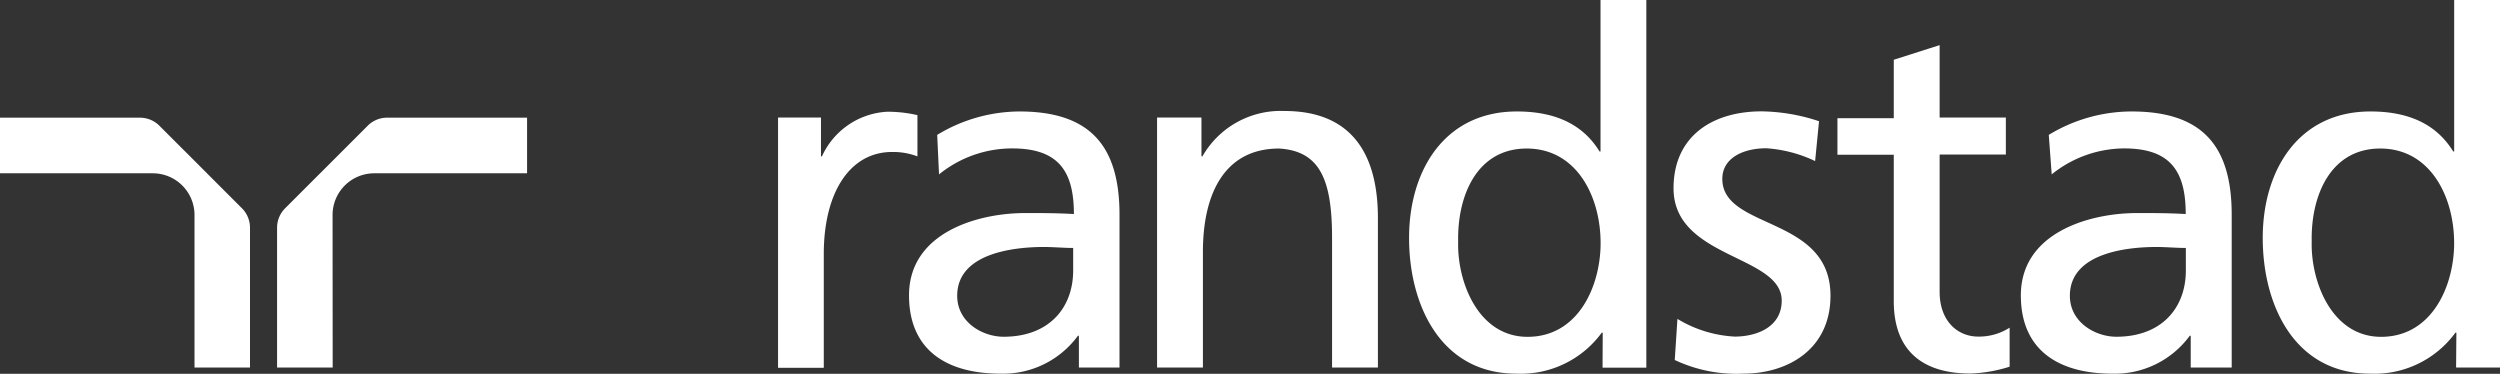 <svg xmlns="http://www.w3.org/2000/svg" width="336.3" height="50.287" viewBox="0 0 336.3 50.287">
  <rect x="0" y="0" width="336.3" height="50.287" fill="#333333" stroke="none"/>
  <g id="Group_40" data-name="Group 40" transform="translate(-129 246)">
    <g id="Group_38" data-name="Group 38" transform="translate(129 -246)">
      <path id="Path_12" data-name="Path 12" d="M26.166,43.444H33.63V24.66A3.707,3.707,0,0,0,32.531,22L21.458,10.929A3.691,3.691,0,0,0,18.8,9.83H0v7.481H20.555a5.61,5.61,0,0,1,5.61,5.61Z" transform="translate(0 6.001)" fill="#fff"/>
      <path id="Path_13" data-name="Path 13" d="M30.2,43.444H22.72V24.66A3.708,3.708,0,0,1,23.819,22L34.892,10.929a3.691,3.691,0,0,1,2.658-1.1h18.8v7.481H35.795a5.61,5.61,0,0,0-5.61,5.61Z" transform="translate(14.552 6.001)" fill="#fff"/>
      <path id="Path_14" data-name="Path 14" d="M63.8,10.128h5.775v5.217h.131a10.237,10.237,0,0,1,8.76-6,17.537,17.537,0,0,1,4.085.459v5.545a9.187,9.187,0,0,0-3.429-.591c-5.545,0-9.17,5.282-9.17,13.731V43.79H63.8Z" transform="translate(40.863 5.687)" fill="#fff"/>
      <path id="Path_15" data-name="Path 15" d="M187.906,30.7c0,5.069-3.281,8.924-9.351,8.924-2.822,0-6.25-1.936-6.25-5.512,0-5.988,8.3-6.562,11.647-6.562,1.312,0,2.625.131,3.954.131ZM169.86,17.785a15.617,15.617,0,0,1,9.745-3.494c6.185,0,8.284,3.018,8.284,8.826-2.428-.131-4.15-.131-6.562-.131-6.382,0-15.617,2.625-15.617,11.073,0,7.382,5.086,10.532,12.32,10.532a12.468,12.468,0,0,0,10.4-5.1h.131V43.77h5.512V23.215c0-9.187-3.872-13.895-13.468-13.895a21.49,21.49,0,0,0-11.139,3.15Z" transform="translate(106.135 5.674)" fill="#fff"/>
      <path id="Path_16" data-name="Path 16" d="M96.621,30.7c0,5.069-3.281,8.924-9.351,8.924-2.838,0-6.25-1.936-6.25-5.512,0-5.988,8.3-6.562,11.647-6.562,1.312,0,2.625.131,3.954.131ZM78.576,17.785a15.617,15.617,0,0,1,9.843-3.494c6.185,0,8.3,3.018,8.3,8.826-2.428-.131-4.15-.131-6.562-.131-6.381,0-15.617,2.625-15.617,11.073,0,7.382,5.086,10.532,12.32,10.532a12.468,12.468,0,0,0,10.4-5.1h.131V43.77h5.463V23.215c0-9.187-3.872-13.895-13.468-13.895A21.49,21.49,0,0,0,78.33,12.47Z" transform="translate(47.742 5.674)" fill="#fff"/>
      <path id="Path_17" data-name="Path 17" d="M94.88,10.17h5.971v5.217h.131a12.123,12.123,0,0,1,11.04-6.1c8.711,0,12.566,5.381,12.566,14.42V43.8h-6.168V26.362c0-7.858-1.64-11.7-7.136-12.025-7.07,0-10.237,5.692-10.237,13.911V43.8H94.88Z" transform="translate(60.769 5.644)" fill="#fff"/>
      <path id="Path_18" data-name="Path 18" d="M137.755,37.231a16.5,16.5,0,0,0,7.71,2.379c2.822,0,6.316-1.2,6.316-4.839,0-6.168-14.551-5.627-14.551-15.109,0-7,5.217-10.351,11.861-10.351a25.411,25.411,0,0,1,7.71,1.329L156.276,16a18.045,18.045,0,0,0-6.562-1.723c-3.15,0-5.922,1.329-5.922,4.118,0,6.89,14.551,4.921,14.551,15.716,0,7.2-5.742,10.483-11.729,10.483a19.423,19.423,0,0,1-9.22-1.837Z" transform="translate(87.894 5.668)" fill="#fff"/>
      <path id="Path_19" data-name="Path 19" d="M173.325,18.6h-8.908V37.067c0,3.9,2.379,6.021,5.2,6.021a7.628,7.628,0,0,0,4.216-1.2v5.25a19.587,19.587,0,0,1-5.266.919c-6.381,0-10.319-3-10.319-9.744V18.628H150.67V13.707h7.579V5.849l6.168-1.969v9.744h8.908Z" transform="translate(96.502 2.19)" fill="#fff"/>
      <path id="Path_20" data-name="Path 20" d="M192.135,32.694c-.131-6.168,2.51-12.533,9.22-12.533s9.941,6.431,9.941,12.73c0,5.627-2.9,12.6-9.843,12.6C194.776,45.474,192,37.977,192.135,32.694Zm19.423,16.93h5.906V.18H211.3V20.555h-.131c-1.9-3.084-5.184-5.381-11.122-5.381-9.744,0-14.5,7.956-14.5,17.012s4.282,18.259,14.436,18.259a13.485,13.485,0,0,0,11.483-5.512h.131Z" transform="translate(118.836 -0.18)" fill="#fff"/>
      <path id="Path_21" data-name="Path 21" d="M122.151,32.694c-.131-6.168,2.51-12.533,9.22-12.533s9.941,6.431,9.941,12.73c0,5.627-2.9,12.6-9.843,12.6C124.776,45.474,122,37.977,122.151,32.694Zm19.423,16.946h5.889V.18H141.3V20.555h-.131c-1.9-3.084-5.184-5.381-11.123-5.381-9.744,0-14.5,7.956-14.5,17.012s4.282,18.259,14.436,18.259a13.485,13.485,0,0,0,11.483-5.512h.131Z" transform="translate(74.002 -0.18)" fill="#fff"/>
    </g>
  </g>
</svg>
